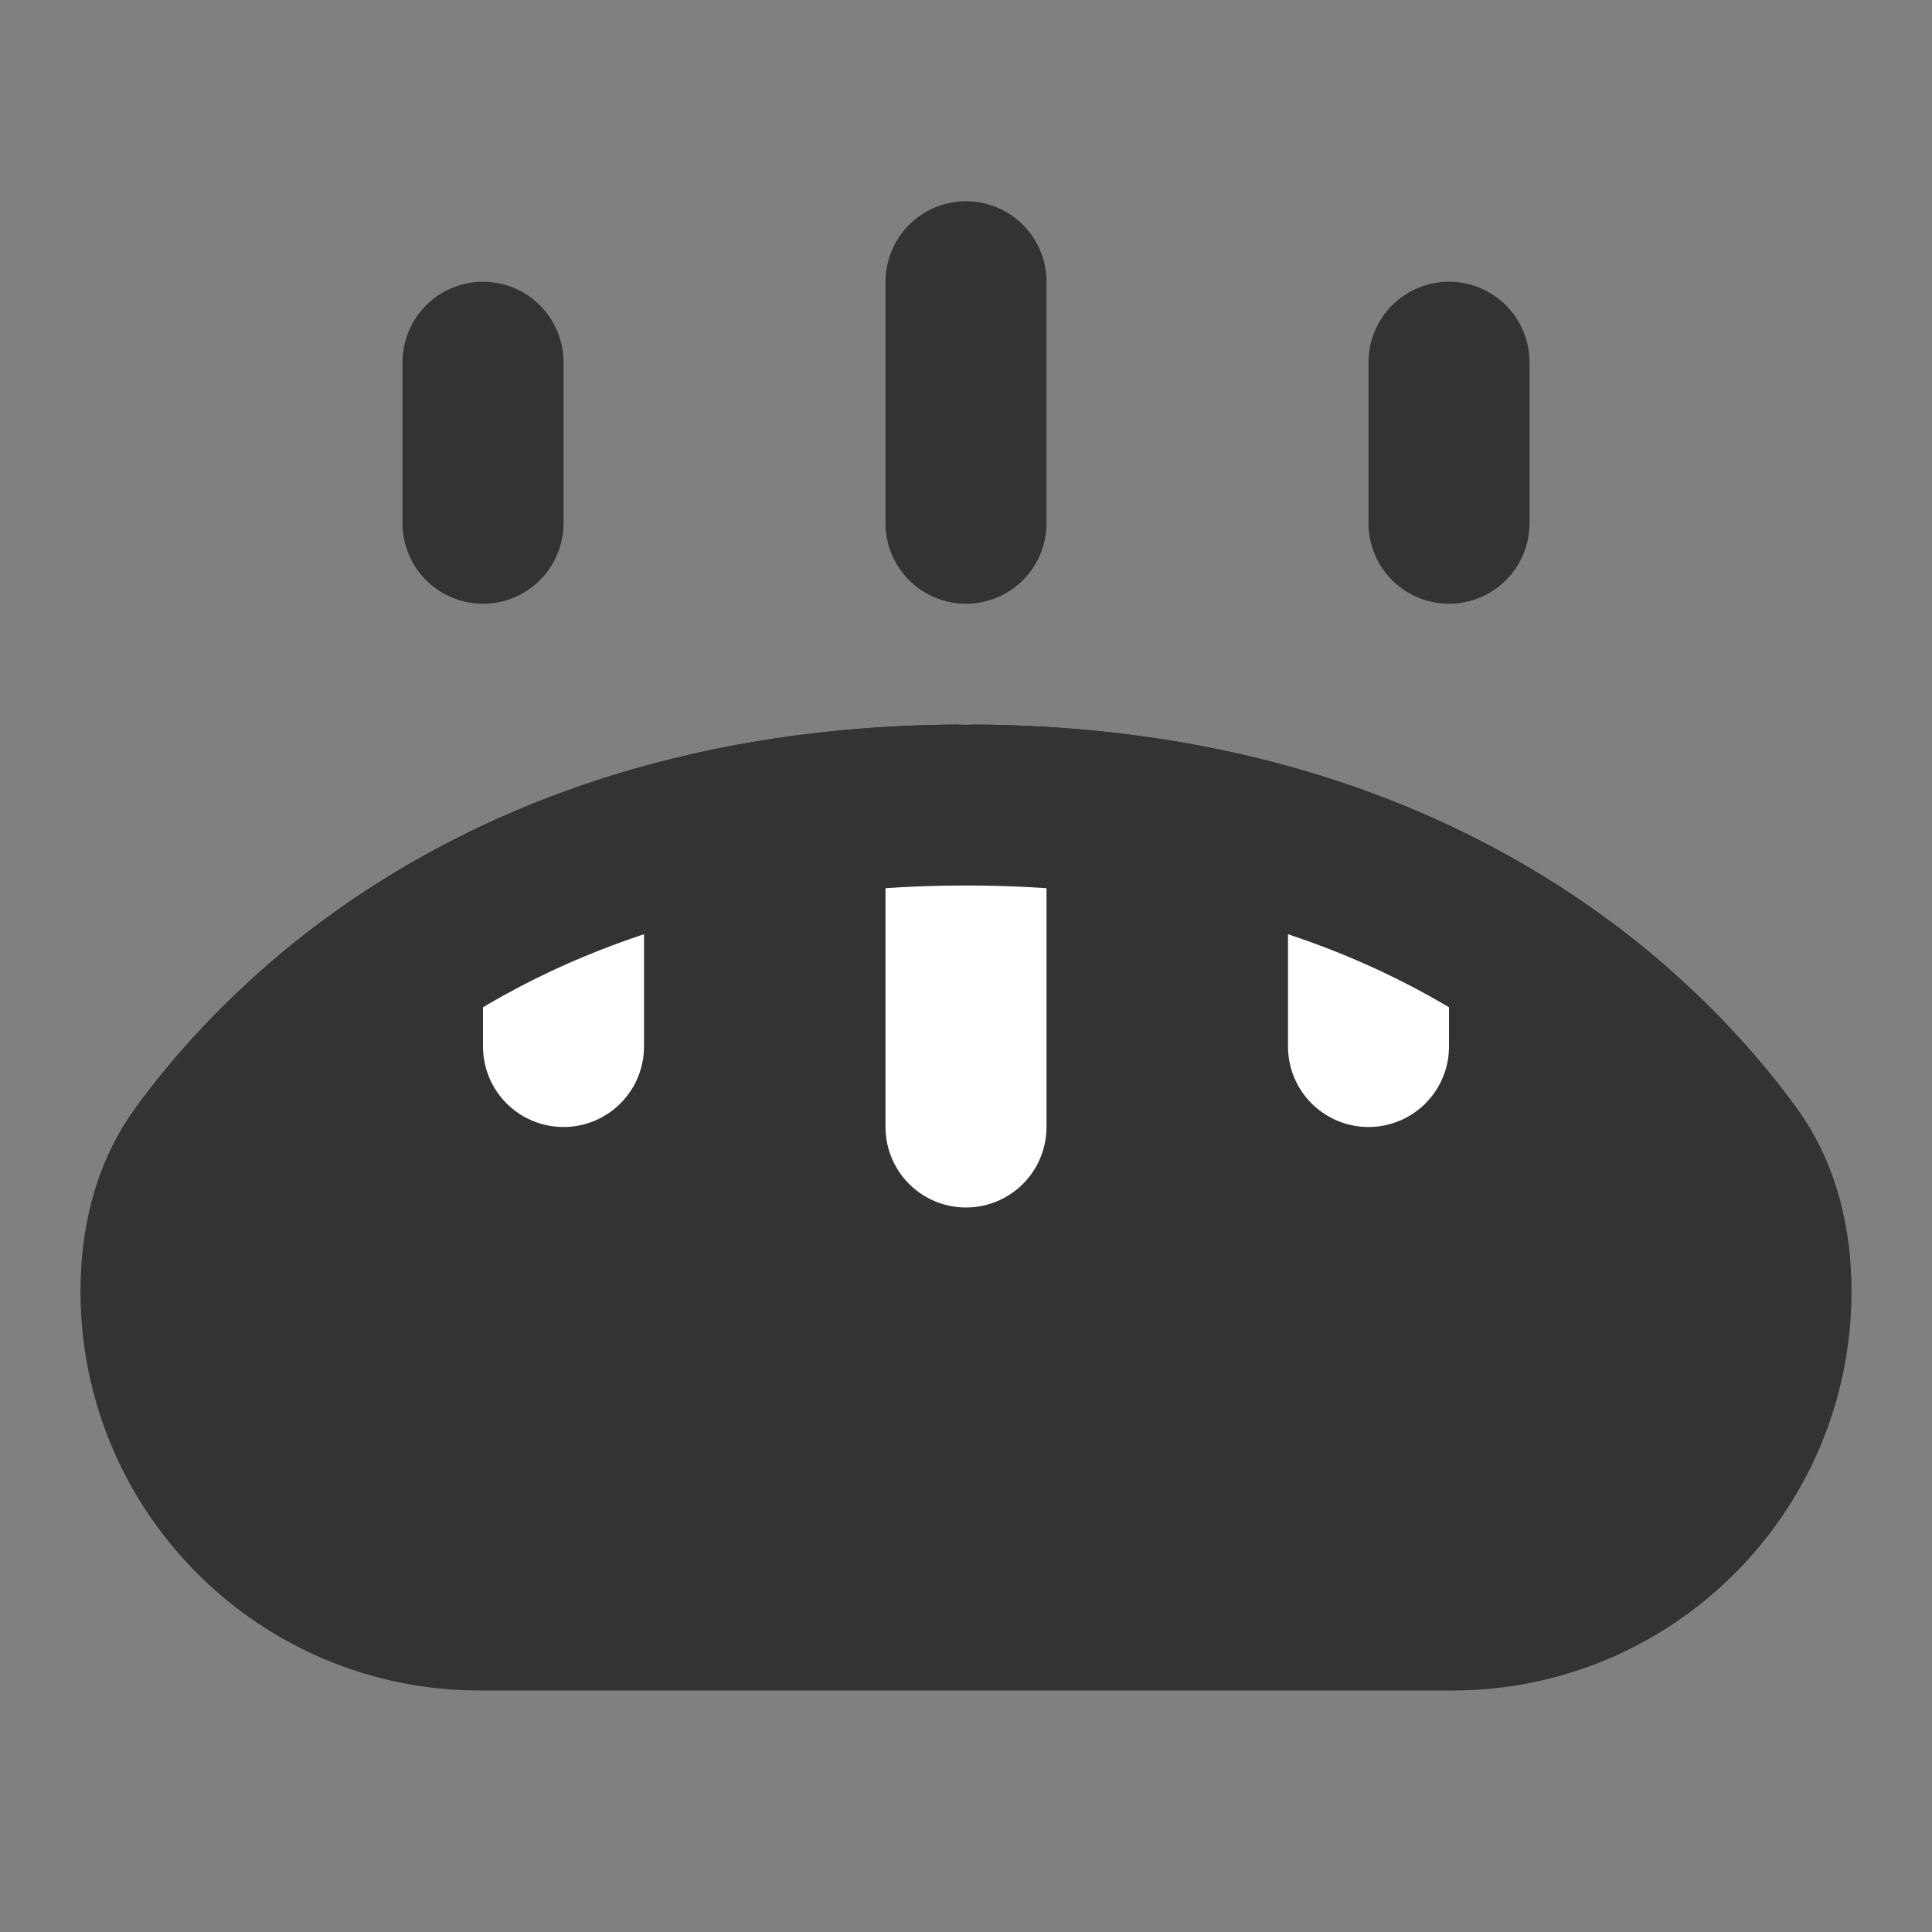 <svg width="24" height="24" viewBox="0 0 24 24" fill="none" xmlns="http://www.w3.org/2000/svg">
<rect x="0" y="0" width="24" height="24" fill="#808080" stroke="none"/>
<path d="M2 16.042C2 15.441 2.133 14.844 2.486 14.357C3.523 12.926 6.335 10 12 10C17.665 10 20.477 12.926 21.514 14.357C21.867 14.844 22 15.441 22 16.042C22 18.228 20.228 20 18.042 20H5.958C3.772 20 2 18.228 2 16.042Z" fill="#333333" stroke="#333333" stroke-width="2" stroke-linecap="round" stroke-linejoin="round"/>
<path d="M6 4.5V6.5" stroke="#333333" stroke-width="2" stroke-linecap="round"/>
<path d="M7 11V13" stroke="white" stroke-width="2" stroke-linecap="round"/>
<path d="M18 4.5V6.5" stroke="#333333" stroke-width="2" stroke-linecap="round"/>
<path d="M17 11V13" stroke="white" stroke-width="2" stroke-linecap="round"/>
<path d="M12 3.5V6.5" stroke="#333333" stroke-width="2" stroke-linecap="round"/>
<path d="M12 10V14" stroke="white" stroke-width="2" stroke-linecap="round"/>
<path d="M20 12.722C18.453 11.389 15.904 10 12 10C8.096 10 5.547 11.389 4 12.722" stroke="#333333" stroke-width="2" stroke-linecap="round"/>
</svg>
